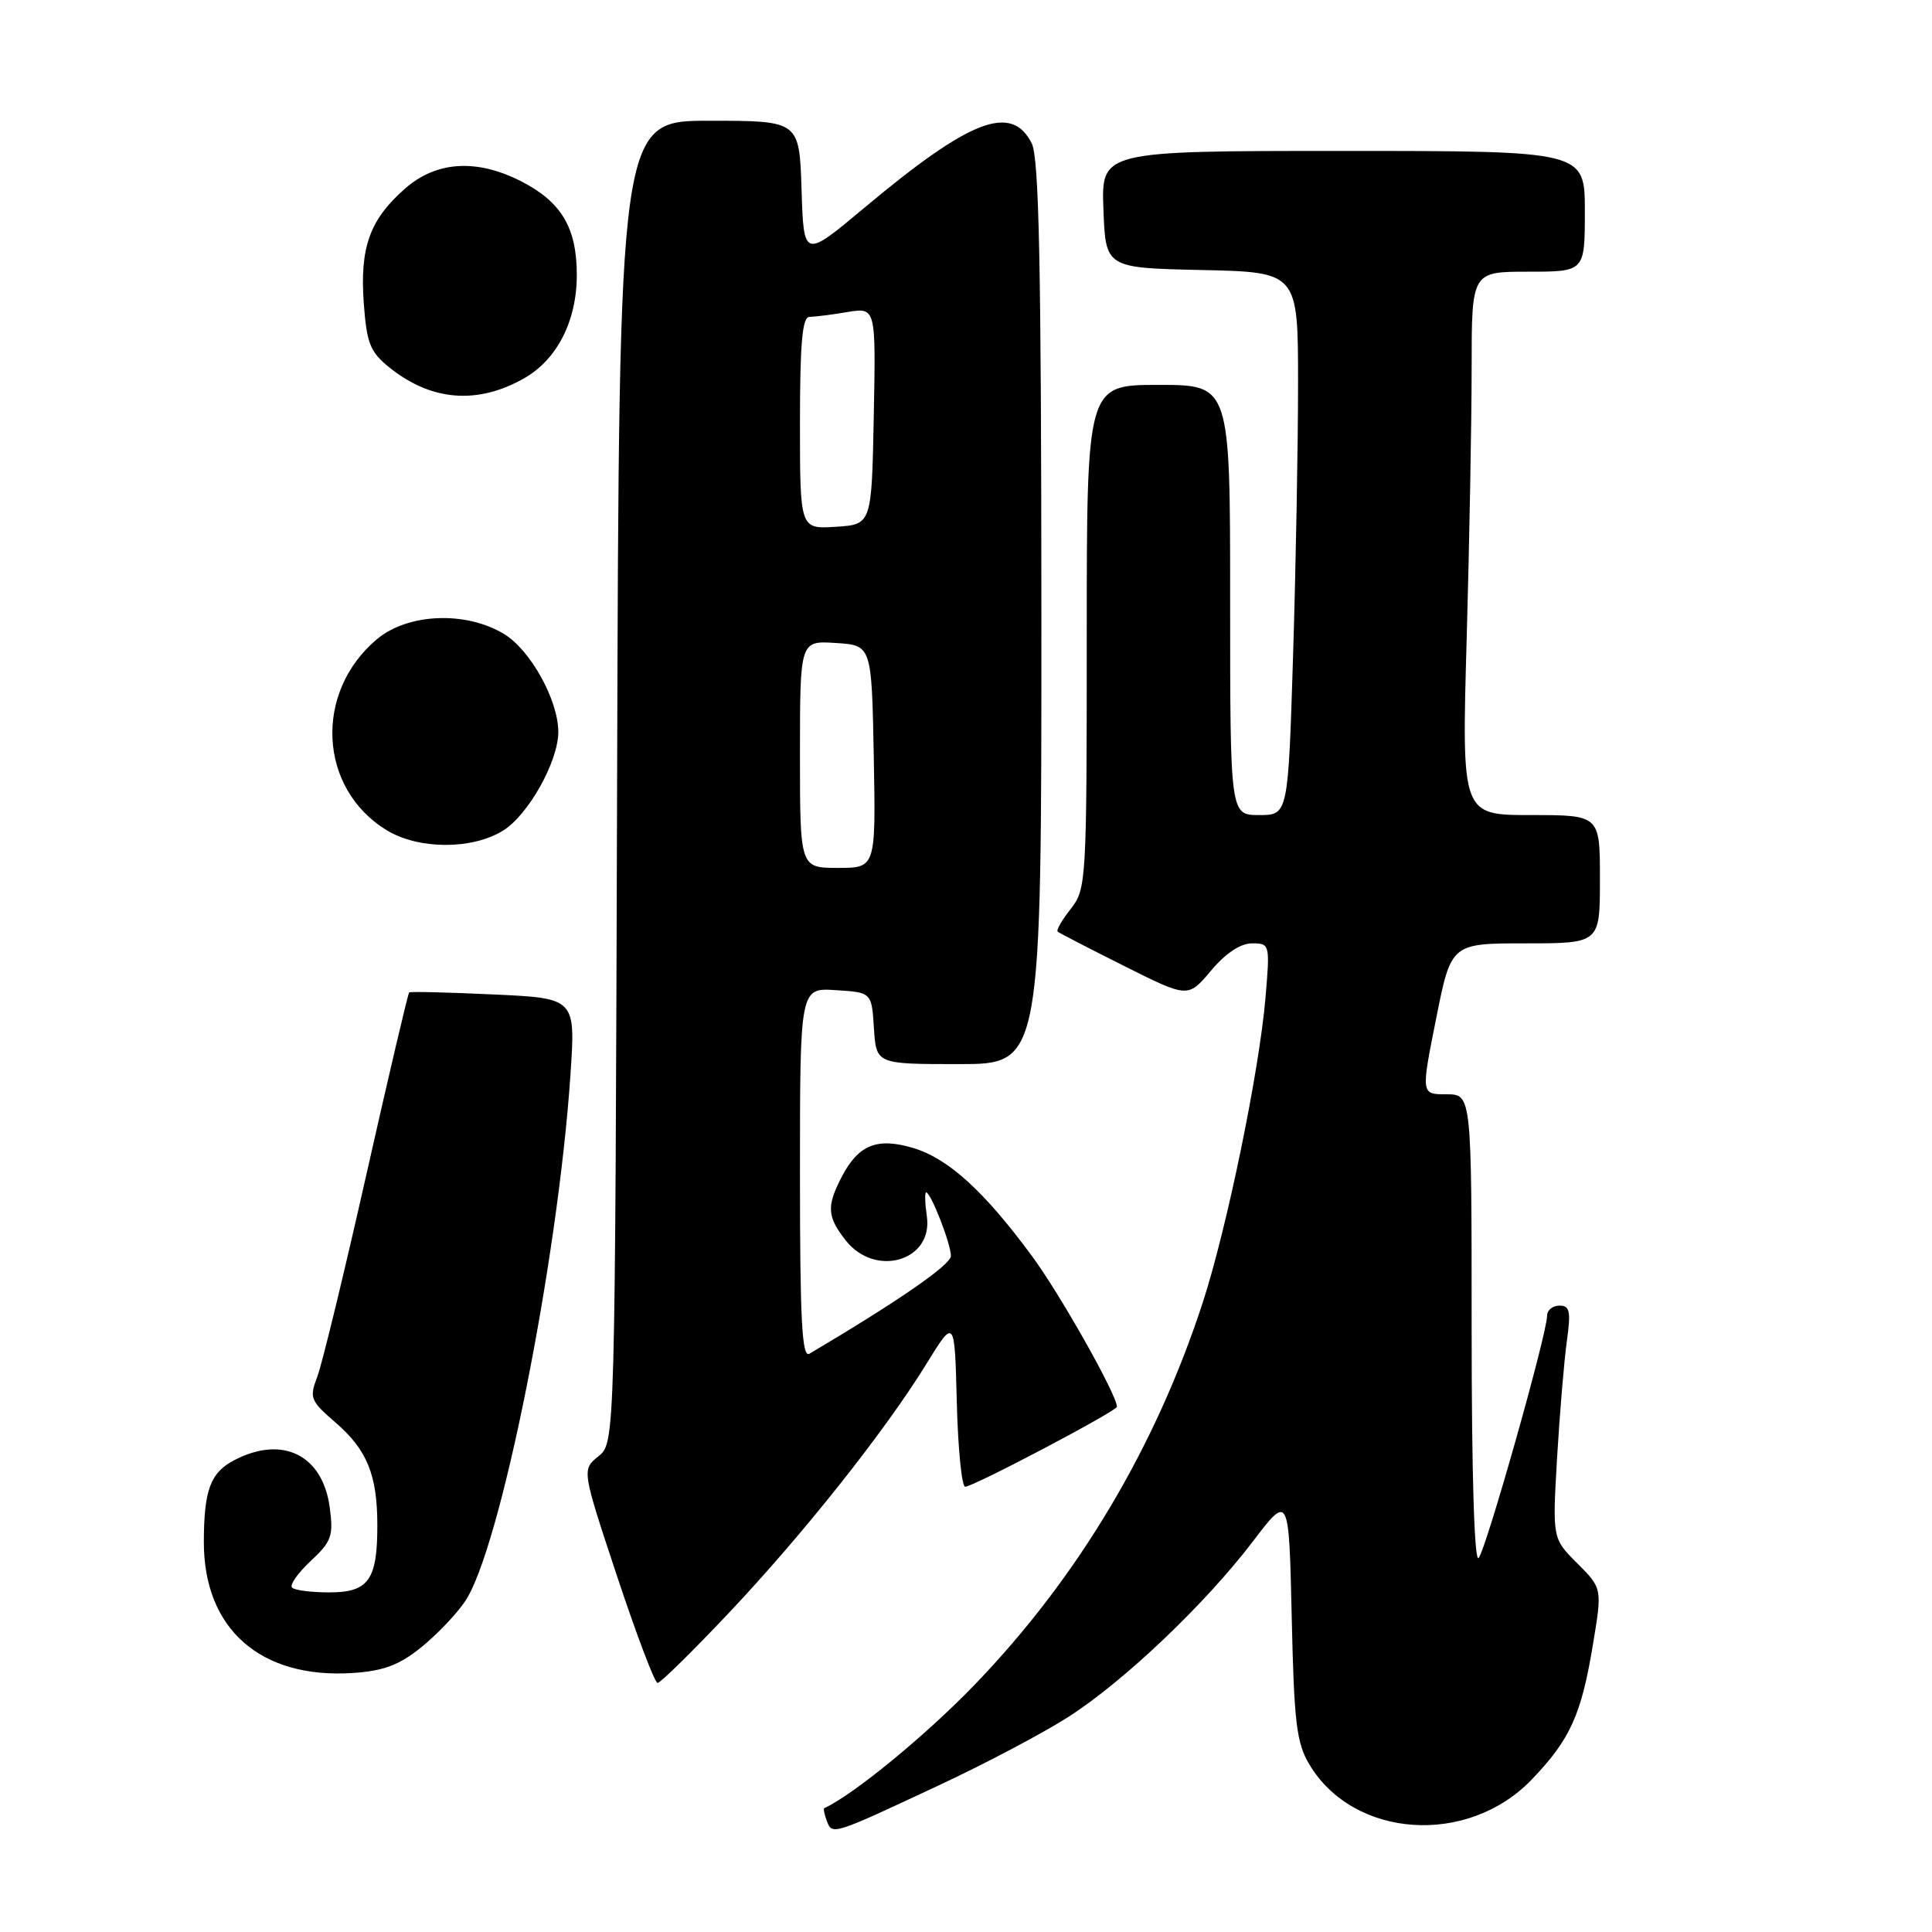 <?xml version="1.0" encoding="UTF-8" standalone="no"?>
<!DOCTYPE svg PUBLIC "-//W3C//DTD SVG 1.1//EN" "http://www.w3.org/Graphics/SVG/1.1/DTD/svg11.dtd" >
<svg xmlns="http://www.w3.org/2000/svg" xmlns:xlink="http://www.w3.org/1999/xlink" version="1.1" viewBox="0 0 256 256">
 <g >
 <path fill="currentColor"
d=" M 124.52 236.51 C 130.58 233.68 138.23 229.63 141.52 227.53 C 148.90 222.81 159.69 212.55 166.02 204.24 C 170.79 197.97 170.79 197.97 171.16 214.24 C 171.47 228.29 171.79 230.95 173.51 233.82 C 179.39 243.62 194.47 244.64 202.96 235.80 C 208.04 230.51 209.53 227.24 211.06 217.98 C 212.31 210.47 212.31 210.47 209.01 207.16 C 205.70 203.86 205.70 203.86 206.32 193.18 C 206.67 187.31 207.25 180.36 207.61 177.75 C 208.17 173.75 208.01 173.00 206.64 173.00 C 205.74 173.00 205.00 173.60 205.00 174.33 C 205.00 176.72 196.87 205.47 195.92 206.45 C 195.36 207.03 195.00 195.31 195.00 176.20 C 195.00 145.00 195.00 145.00 191.65 145.00 C 188.29 145.00 188.29 145.00 190.29 135.00 C 192.28 125.00 192.28 125.00 202.14 125.00 C 212.00 125.00 212.00 125.00 212.00 116.50 C 212.00 108.00 212.00 108.00 202.84 108.00 C 193.68 108.00 193.68 108.00 194.34 84.75 C 194.70 71.96 195.00 55.76 195.00 48.75 C 195.00 36.00 195.00 36.00 202.50 36.00 C 210.00 36.00 210.00 36.00 210.00 28.00 C 210.00 20.00 210.00 20.00 177.96 20.00 C 145.92 20.00 145.92 20.00 146.21 27.75 C 146.50 35.50 146.50 35.50 159.25 35.78 C 172.00 36.06 172.00 36.06 172.00 50.87 C 172.00 59.01 171.70 75.20 171.34 86.84 C 170.68 108.00 170.68 108.00 166.84 108.00 C 163.00 108.00 163.00 108.00 163.00 79.50 C 163.00 51.00 163.00 51.00 153.50 51.00 C 144.00 51.00 144.00 51.00 144.00 84.37 C 144.00 116.82 143.94 117.80 141.89 120.42 C 140.72 121.90 139.94 123.25 140.14 123.44 C 140.34 123.62 144.31 125.67 148.96 128.00 C 157.42 132.24 157.42 132.24 160.46 128.62 C 162.40 126.31 164.37 125.00 165.90 125.00 C 168.26 125.00 168.29 125.09 167.68 132.25 C 166.84 142.01 162.59 162.67 159.40 172.50 C 153.14 191.75 142.88 208.97 129.20 223.18 C 122.75 229.88 113.15 237.77 109.23 239.59 C 109.08 239.66 109.23 240.42 109.56 241.29 C 110.28 243.18 110.26 243.19 124.52 236.51 Z  M 96.55 213.75 C 106.46 203.25 117.22 189.69 122.75 180.73 C 126.50 174.64 126.50 174.64 126.78 185.82 C 126.94 191.97 127.44 197.00 127.89 197.00 C 128.98 197.00 148.00 186.97 148.00 186.40 C 148.00 184.84 140.48 171.50 136.74 166.43 C 130.41 157.84 125.65 153.51 121.02 152.12 C 116.21 150.68 113.73 151.69 111.51 155.98 C 109.51 159.85 109.60 161.22 112.07 164.37 C 116.00 169.35 123.68 167.06 122.81 161.16 C 122.56 159.42 122.52 158.00 122.72 158.00 C 123.34 158.00 126.00 164.82 126.00 166.41 C 126.00 167.59 119.10 172.36 107.25 179.38 C 106.26 179.96 106.00 174.92 106.00 155.50 C 106.00 130.89 106.00 130.89 110.75 131.20 C 115.50 131.50 115.50 131.50 115.80 136.25 C 116.11 141.00 116.11 141.00 127.05 141.00 C 138.00 141.00 138.00 141.00 137.99 81.25 C 137.97 35.20 137.68 20.93 136.71 19.00 C 134.03 13.68 128.56 15.78 114.50 27.56 C 106.50 34.25 106.50 34.25 106.21 25.13 C 105.92 16.00 105.92 16.00 93.98 16.00 C 82.03 16.00 82.03 16.00 81.77 103.59 C 81.50 191.18 81.50 191.18 79.30 192.96 C 77.09 194.75 77.09 194.75 81.77 208.87 C 84.35 216.64 86.76 223.00 87.13 223.00 C 87.51 223.00 91.74 218.84 96.55 213.75 Z  M 55.76 218.32 C 57.82 216.67 60.45 213.92 61.61 212.21 C 66.28 205.36 73.91 167.21 75.59 142.39 C 76.27 132.27 76.27 132.27 65.38 131.77 C 59.40 131.49 54.37 131.37 54.22 131.50 C 54.06 131.63 51.51 142.48 48.55 155.62 C 45.59 168.75 42.66 180.83 42.03 182.46 C 40.97 185.21 41.14 185.62 44.42 188.46 C 48.64 192.09 50.00 195.43 50.00 202.13 C 50.00 209.37 48.83 211.00 43.63 211.00 C 41.27 211.00 39.05 210.72 38.70 210.37 C 38.35 210.02 39.46 208.44 41.16 206.85 C 43.94 204.26 44.20 203.52 43.69 199.74 C 42.76 192.80 37.46 190.16 31.08 193.46 C 27.89 195.11 27.03 197.39 27.01 204.28 C 26.98 215.84 34.51 222.48 46.76 221.68 C 50.80 221.41 52.89 220.63 55.76 218.32 Z  M 66.61 110.09 C 69.99 108.04 74.01 100.84 73.98 96.93 C 73.94 92.72 70.29 86.15 66.81 84.02 C 61.75 80.94 54.05 81.25 49.94 84.70 C 41.55 91.76 42.21 104.50 51.24 110.01 C 55.45 112.57 62.48 112.61 66.61 110.09 Z  M 69.46 50.12 C 73.82 47.64 76.43 42.52 76.43 36.44 C 76.43 30.17 74.39 26.75 69.03 24.01 C 63.14 21.01 57.81 21.35 53.66 25.00 C 49.00 29.09 47.67 32.77 48.20 40.15 C 48.59 45.48 49.04 46.63 51.57 48.67 C 57.12 53.15 63.26 53.65 69.46 50.12 Z  M 106.00 99.95 C 106.00 84.89 106.00 84.89 110.75 85.20 C 115.50 85.50 115.50 85.50 115.78 100.25 C 116.05 115.00 116.05 115.00 111.03 115.00 C 106.00 115.00 106.00 115.00 106.00 99.95 Z  M 106.00 56.05 C 106.00 45.48 106.31 42.00 107.25 41.99 C 107.94 41.98 110.20 41.70 112.28 41.35 C 116.06 40.73 116.06 40.73 115.78 55.11 C 115.50 69.50 115.50 69.50 110.75 69.80 C 106.00 70.11 106.00 70.11 106.00 56.05 Z "/>
</g>
</svg>